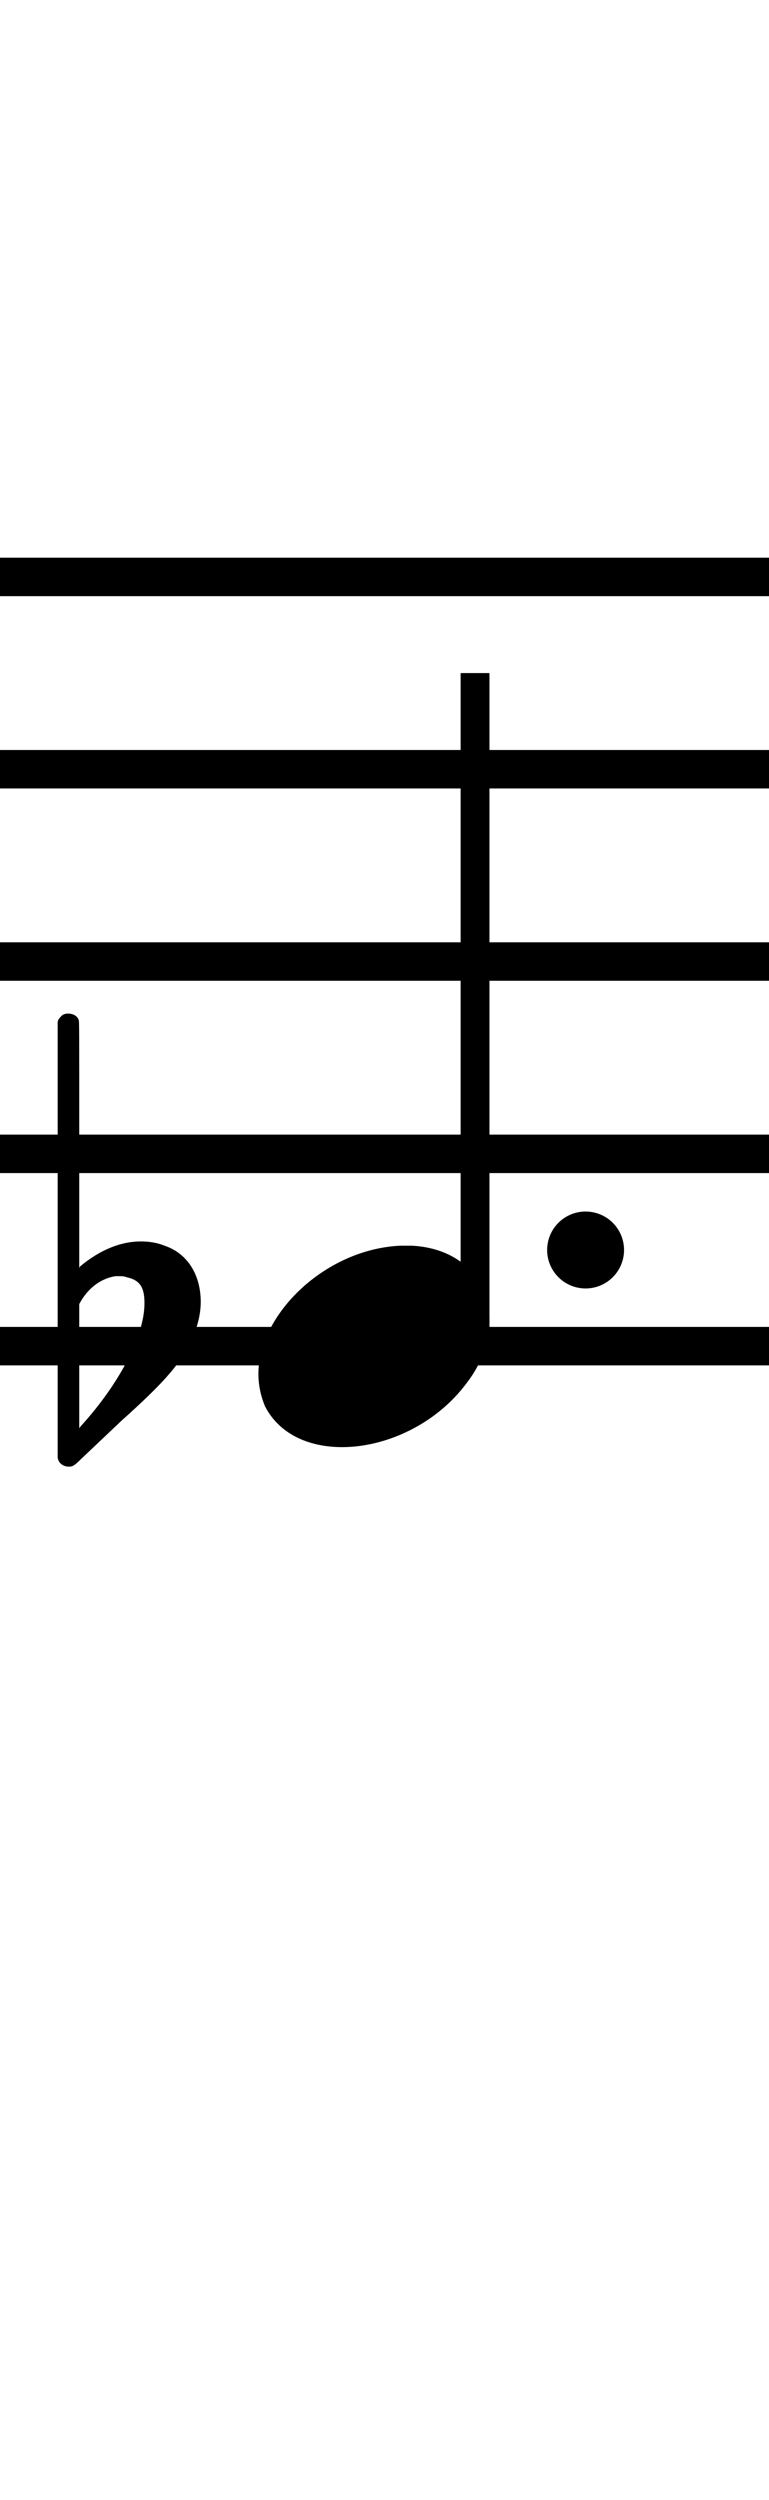 <?xml version="1.0" standalone="no"?><svg xmlns="http://www.w3.org/2000/svg" width="40" height="130"><path stroke-width="2" fill="none" stroke="black" stroke-dasharray="none" font-family="Arial" font-size="10pt" font-weight="normal" font-style="normal" d="M-15 30L85 30"/><path stroke-width="2" fill="none" stroke="black" stroke-dasharray="none" font-family="Arial" font-size="10pt" font-weight="normal" font-style="normal" d="M-15 40L85 40"/><path stroke-width="2" fill="none" stroke="black" stroke-dasharray="none" font-family="Arial" font-size="10pt" font-weight="normal" font-style="normal" d="M-15 50L85 50"/><path stroke-width="2" fill="none" stroke="black" stroke-dasharray="none" font-family="Arial" font-size="10pt" font-weight="normal" font-style="normal" d="M-15 60L85 60"/><path stroke-width="2" fill="none" stroke="black" stroke-dasharray="none" font-family="Arial" font-size="10pt" font-weight="normal" font-style="normal" d="M-15 70L85 70"/><rect stroke-width="0.3" fill="black" stroke="black" stroke-dasharray="none" font-family="Arial" font-size="10pt" font-weight="normal" font-style="normal" x="-15" y="29.5" width="1" height="41"/><rect stroke-width="0.3" fill="black" stroke="black" stroke-dasharray="none" font-family="Arial" font-size="10pt" font-weight="normal" font-style="normal" x="85" y="29.5" width="1" height="41"/><g class="vf-stavenote" id="vf-auto3320"><g class="vf-note" pointer-events="bounding-box"><g class="vf-stem" pointer-events="bounding-box"><path stroke-width="1.5" fill="none" stroke="black" stroke-dasharray="none" font-family="Arial" font-size="10pt" font-weight="normal" font-style="normal" x="85" y="29.5" width="1" height="41" d="M24.71 70L24.71 35"/></g><g class="vf-notehead" pointer-events="bounding-box"><path stroke-width="0.3" fill="black" stroke="none" stroke-dasharray="none" font-family="Arial" font-size="10pt" font-weight="normal" font-style="normal" x="85" y="29.5" width="1" height="41" d="M13.442 70M20.799 64.777C20.911 64.777,21.08 64.777,21.108 64.777C21.108 64.777,21.136 64.777,21.136 64.777C21.136 64.777,21.304 64.777,21.445 64.777C23.972 64.918,25.46 66.574,25.46 68.652C25.46 69.663,25.123 70.814,24.281 71.909C22.68 74.072,20.069 75.251,17.794 75.251C16.025 75.251,14.509 74.549,13.779 73.117C13.554 72.555,13.442 72.022,13.442 71.432C13.442 68.371,16.868 64.974,20.799 64.777"/></g></g><g class="vf-modifiers"><path stroke-width="0.3" fill="black" stroke="none" stroke-dasharray="none" font-family="Arial" font-size="10pt" font-weight="normal" font-style="normal" x="85" y="29.5" width="1" height="41" d="M3.575 70M3.356 52.736C3.41 52.708,3.465 52.708,3.547 52.708C3.793 52.708,4.012 52.818,4.094 53.037C4.122 53.146,4.122 53.146,4.122 59.521L4.122 65.951L4.149 65.869C5.189 64.993,6.283 64.555,7.323 64.555C7.733 64.555,8.144 64.61,8.554 64.774C9.785 65.185,10.442 66.334,10.442 67.702C10.442 68.413,10.223 69.207,9.813 70C9.211 71.094,8.445 71.97,6.311 73.885L4.204 75.882C3.821 76.265,3.739 76.265,3.575 76.265C3.328 76.265,3.109 76.129,3.027 75.91L3 75.8L3 64.501L3 53.146L3.027 53.037C3.109 52.927,3.219 52.763,3.356 52.736M6.584 66.416C6.475 66.361,6.311 66.361,6.201 66.361C6.119 66.361,6.064 66.361,6.01 66.361C5.298 66.471,4.669 66.908,4.231 67.62L4.122 67.811L4.122 71.012L4.122 74.268L4.204 74.159C6.201 71.97,7.514 69.453,7.514 67.784L7.514 67.729C7.514 66.908,7.241 66.553,6.584 66.416"/><path stroke-width="0.3" fill="black" stroke="none" stroke-dasharray="none" font-family="Arial" font-size="10pt" font-weight="normal" font-style="normal" x="85" y="29.5" width="1" height="41" d="M32.46 65 A2 2 0 0 0 28.46 65M0 0M28.46 65 A2 2 0 0 0 32.46 65M0 0"/></g></g></svg>